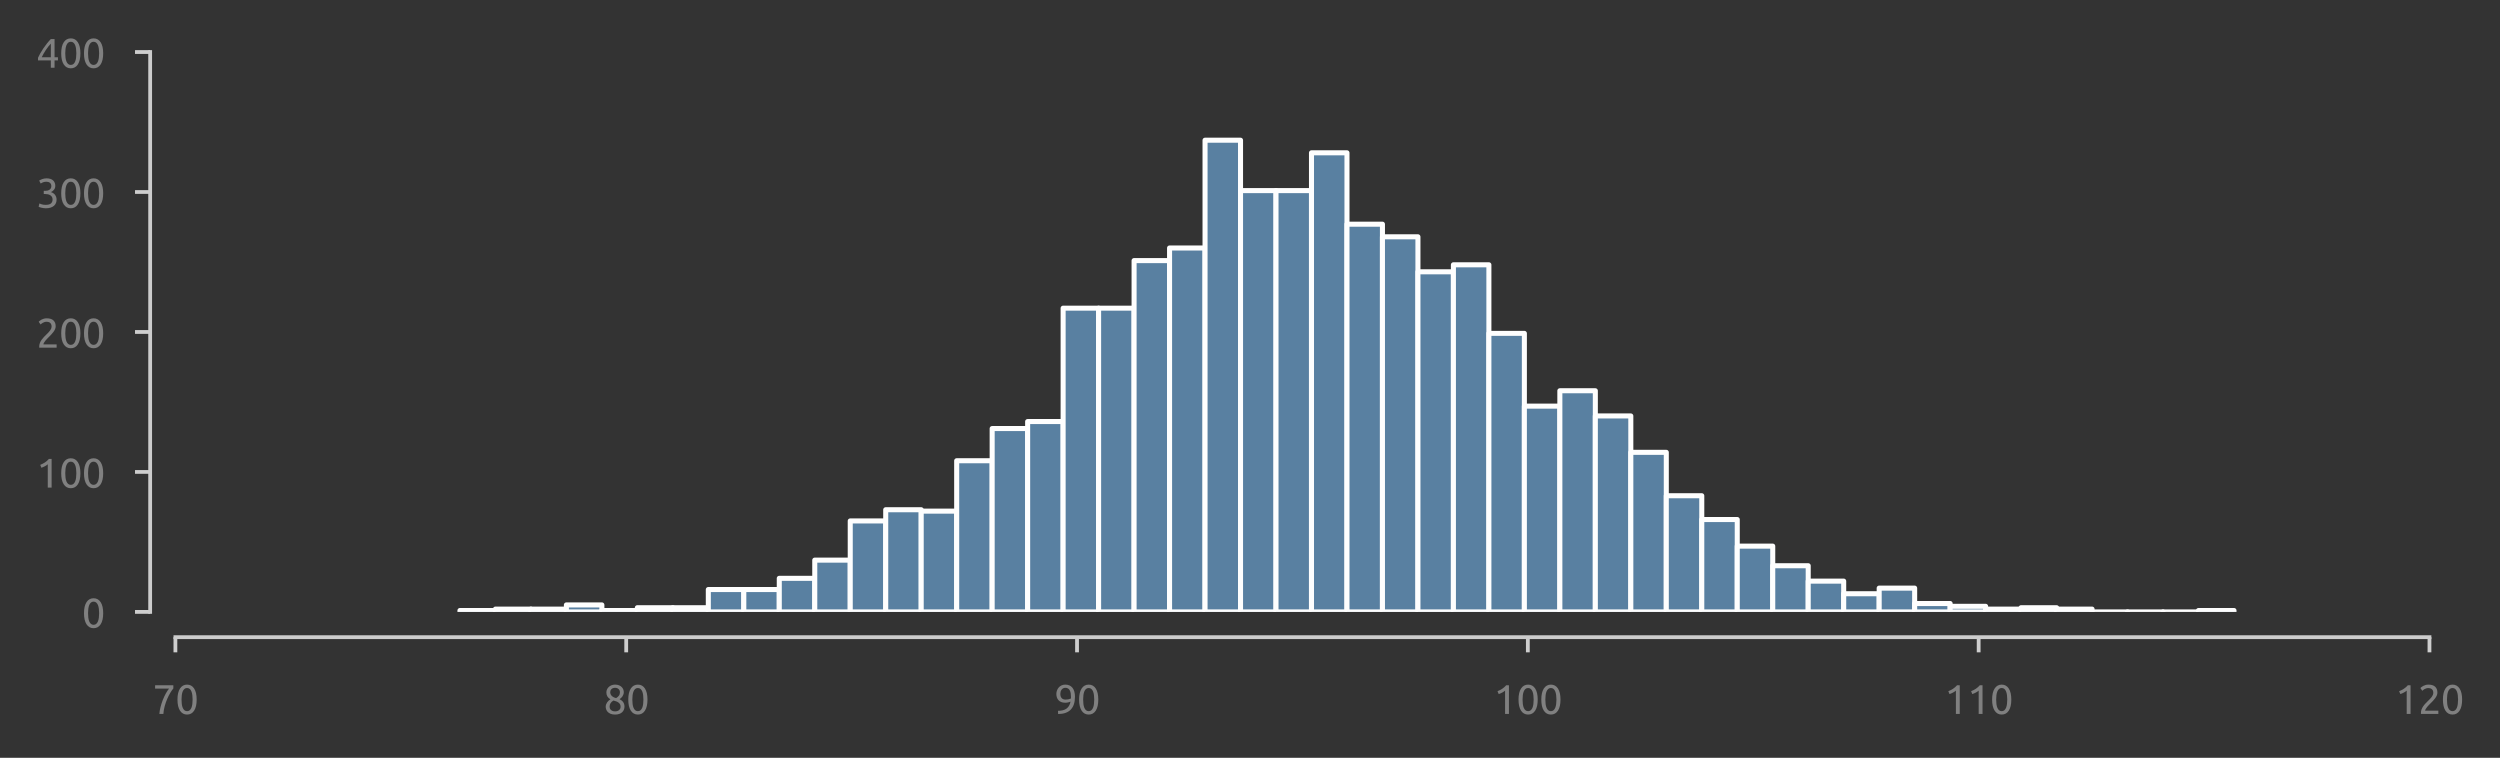 <?xml version="1.0" encoding="utf-8" standalone="no"?>
<!DOCTYPE svg PUBLIC "-//W3C//DTD SVG 1.1//EN"
  "http://www.w3.org/Graphics/SVG/1.1/DTD/svg11.dtd">
<svg xmlns:xlink="http://www.w3.org/1999/xlink" width="495.106pt" height="150.071pt" viewBox="0 0 495.106 150.071" xmlns="http://www.w3.org/2000/svg" version="1.1">
 <rect x="0" y="0" width="495.106" height="150.071" fill="#333333" stroke="none"/>
 <defs>
  <style type="text/css">*{stroke-linejoin: round; stroke-linecap: butt}</style>
 </defs>
 <g id="figure_1">
  <g id="patch_1">
   <path d="M 0 150.071 
L 495.106 150.071 
L 495.106 0 
L 0 0 
L 0 150.071 
z
" style="fill: none"/>
  </g>
  <g id="axes_1">
   <g id="patch_2">
    <path d="M 34.737 121.184 
L 481.137 121.184 
L 481.137 10.304 
L 34.737 10.304 
L 34.737 121.184 
z
" style="fill: none"/>
   </g>
   <g id="matplotlib.axis_1">
    <g id="xtick_1">
     <g id="line2d_1">
      <defs>
       <path id="m371e05afd1" d="M 0 0 
L 0 3 
" style="stroke: #cecece; stroke-width: 0.75"/>
      </defs>
      <g>
       <use xlink:href="#m371e05afd1" x="34.737" y="126.184" style="fill: #cecece; stroke: #cecece; stroke-width: 0.75"/>
      </g>
     </g>
     <g id="text_1">
      <!-- 70 -->
      <g style="fill: #808080" transform="translate(30.225 141.391) scale(0.08 -0.08)">
       <defs>
        <path id="Ubuntu-37" d="M 1043 0 
Q 1082 512 1226 1078 
Q 1370 1645 1581 2179 
Q 1792 2714 2045 3171 
Q 2298 3629 2541 3917 
L 384 3917 
L 384 4435 
L 3206 4435 
L 3206 3942 
Q 2995 3699 2739 3273 
Q 2483 2848 2256 2320 
Q 2029 1792 1865 1193 
Q 1702 595 1664 0 
L 1043 0 
z
" transform="scale(0.016)"/>
        <path id="Ubuntu-30" d="M 320 2221 
Q 320 3334 713 3936 
Q 1107 4538 1805 4538 
Q 2502 4538 2896 3936 
Q 3290 3334 3290 2221 
Q 3290 1107 2896 505 
Q 2502 -96 1805 -96 
Q 1107 -96 713 505 
Q 320 1107 320 2221 
z
M 2662 2221 
Q 2662 2586 2620 2912 
Q 2579 3238 2480 3481 
Q 2381 3725 2214 3869 
Q 2048 4013 1805 4013 
Q 1562 4013 1395 3869 
Q 1229 3725 1129 3481 
Q 1030 3238 988 2912 
Q 947 2586 947 2221 
Q 947 1856 988 1529 
Q 1030 1203 1129 960 
Q 1229 717 1395 573 
Q 1562 429 1805 429 
Q 2048 429 2214 573 
Q 2381 717 2480 960 
Q 2579 1203 2620 1529 
Q 2662 1856 2662 2221 
z
" transform="scale(0.016)"/>
       </defs>
       <use xlink:href="#Ubuntu-37"/>
       <use xlink:href="#Ubuntu-30" x="56.4"/>
      </g>
     </g>
    </g>
    <g id="xtick_2">
     <g id="line2d_2">
      <g>
       <use xlink:href="#m371e05afd1" x="124.017" y="126.184" style="fill: #cecece; stroke: #cecece; stroke-width: 0.75"/>
      </g>
     </g>
     <g id="text_2">
      <!-- 80 -->
      <g style="fill: #808080" transform="translate(119.505 141.391) scale(0.08 -0.08)">
       <defs>
        <path id="Ubuntu-38" d="M 3258 1152 
Q 3258 883 3165 656 
Q 3072 429 2889 259 
Q 2707 90 2432 -3 
Q 2157 -96 1798 -96 
Q 1382 -96 1104 22 
Q 826 141 659 320 
Q 493 499 422 713 
Q 352 928 352 1120 
Q 352 1306 413 1475 
Q 474 1645 573 1792 
Q 672 1939 803 2057 
Q 934 2176 1082 2266 
Q 454 2624 454 3322 
Q 454 3565 550 3785 
Q 646 4006 822 4172 
Q 998 4339 1248 4438 
Q 1498 4538 1805 4538 
Q 2163 4538 2419 4429 
Q 2675 4320 2838 4150 
Q 3002 3981 3075 3776 
Q 3149 3571 3149 3379 
Q 3149 3194 3094 3030 
Q 3040 2867 2947 2726 
Q 2854 2586 2736 2477 
Q 2618 2368 2490 2285 
Q 3245 1926 3258 1152 
z
M 954 1114 
Q 954 998 995 873 
Q 1037 749 1139 643 
Q 1242 538 1402 467 
Q 1562 397 1805 397 
Q 2022 397 2185 461 
Q 2349 525 2451 624 
Q 2554 723 2605 851 
Q 2656 979 2656 1114 
Q 2656 1318 2579 1472 
Q 2502 1626 2358 1741 
Q 2214 1856 2012 1936 
Q 1811 2016 1555 2074 
Q 1267 1914 1110 1677 
Q 954 1440 954 1114 
z
M 2554 3386 
Q 2554 3482 2512 3597 
Q 2470 3712 2380 3811 
Q 2291 3910 2150 3977 
Q 2010 4045 1805 4045 
Q 1600 4045 1456 3981 
Q 1312 3917 1222 3817 
Q 1133 3718 1091 3600 
Q 1050 3482 1050 3366 
Q 1050 3226 1101 3085 
Q 1152 2944 1261 2822 
Q 1370 2701 1546 2605 
Q 1722 2509 1965 2451 
Q 2234 2611 2394 2825 
Q 2554 3040 2554 3386 
z
" transform="scale(0.016)"/>
       </defs>
       <use xlink:href="#Ubuntu-38"/>
       <use xlink:href="#Ubuntu-30" x="56.4"/>
      </g>
     </g>
    </g>
    <g id="xtick_3">
     <g id="line2d_3">
      <g>
       <use xlink:href="#m371e05afd1" x="213.298" y="126.184" style="fill: #cecece; stroke: #cecece; stroke-width: 0.75"/>
      </g>
     </g>
     <g id="text_3">
      <!-- 90 -->
      <g style="fill: #808080" transform="translate(208.785 141.391) scale(0.08 -0.08)">
       <defs>
        <path id="Ubuntu-39" d="M 3206 2662 
Q 3206 1344 2550 669 
Q 1894 -6 602 -13 
L 582 486 
Q 986 486 1309 563 
Q 1632 640 1875 809 
Q 2118 979 2281 1248 
Q 2445 1517 2522 1907 
Q 2355 1830 2144 1782 
Q 1933 1734 1709 1734 
Q 1331 1734 1068 1846 
Q 806 1958 640 2147 
Q 474 2336 400 2582 
Q 326 2829 326 3098 
Q 326 3334 409 3590 
Q 493 3846 662 4057 
Q 832 4269 1094 4403 
Q 1357 4538 1715 4538 
Q 2080 4538 2358 4410 
Q 2637 4282 2825 4038 
Q 3014 3795 3110 3446 
Q 3206 3098 3206 2662 
z
M 1773 2221 
Q 1997 2221 2195 2262 
Q 2394 2304 2579 2387 
Q 2586 2458 2586 2525 
Q 2586 2592 2586 2662 
Q 2586 2938 2547 3190 
Q 2509 3443 2409 3632 
Q 2310 3821 2144 3933 
Q 1978 4045 1722 4045 
Q 1510 4045 1363 3955 
Q 1216 3866 1120 3728 
Q 1024 3590 982 3427 
Q 941 3264 941 3110 
Q 941 2675 1149 2448 
Q 1357 2221 1773 2221 
z
" transform="scale(0.016)"/>
       </defs>
       <use xlink:href="#Ubuntu-39"/>
       <use xlink:href="#Ubuntu-30" x="56.4"/>
      </g>
     </g>
    </g>
    <g id="xtick_4">
     <g id="line2d_4">
      <g>
       <use xlink:href="#m371e05afd1" x="302.577" y="126.184" style="fill: #cecece; stroke: #cecece; stroke-width: 0.75"/>
      </g>
     </g>
     <g id="text_4">
      <!-- 100 -->
      <g style="fill: #808080" transform="translate(295.809 141.391) scale(0.08 -0.08)">
       <defs>
        <path id="Ubuntu-31" d="M 595 3520 
Q 960 3661 1305 3881 
Q 1651 4102 1939 4435 
L 2362 4435 
L 2362 0 
L 1766 0 
L 1766 3610 
Q 1690 3539 1578 3462 
Q 1466 3386 1334 3315 
Q 1203 3245 1059 3181 
Q 915 3117 781 3072 
L 595 3520 
z
" transform="scale(0.016)"/>
       </defs>
       <use xlink:href="#Ubuntu-31"/>
       <use xlink:href="#Ubuntu-30" x="56.4"/>
       <use xlink:href="#Ubuntu-30" x="112.8"/>
      </g>
     </g>
    </g>
    <g id="xtick_5">
     <g id="line2d_5">
      <g>
       <use xlink:href="#m371e05afd1" x="391.858" y="126.184" style="fill: #cecece; stroke: #cecece; stroke-width: 0.75"/>
      </g>
     </g>
     <g id="text_5">
      <!-- 110 -->
      <g style="fill: #808080" transform="translate(385.089 141.391) scale(0.08 -0.08)">
       <use xlink:href="#Ubuntu-31"/>
       <use xlink:href="#Ubuntu-31" x="56.4"/>
       <use xlink:href="#Ubuntu-30" x="112.8"/>
      </g>
     </g>
    </g>
    <g id="xtick_6">
     <g id="line2d_6">
      <g>
       <use xlink:href="#m371e05afd1" x="481.137" y="126.184" style="fill: #cecece; stroke: #cecece; stroke-width: 0.75"/>
      </g>
     </g>
     <g id="text_6">
      <!-- 120 -->
      <g style="fill: #808080" transform="translate(474.369 141.391) scale(0.08 -0.08)">
       <defs>
        <path id="Ubuntu-32" d="M 2989 3302 
Q 2989 3072 2896 2857 
Q 2803 2643 2649 2435 
Q 2496 2227 2304 2025 
Q 2112 1824 1920 1632 
Q 1811 1523 1667 1376 
Q 1523 1229 1395 1069 
Q 1267 909 1180 761 
Q 1094 614 1094 506 
L 3136 506 
L 3136 0 
L 448 0 
Q 442 38 442 76 
Q 442 115 442 147 
Q 442 448 541 707 
Q 640 966 800 1196 
Q 960 1427 1158 1632 
Q 1357 1837 1549 2029 
Q 1709 2182 1853 2332 
Q 1997 2483 2109 2633 
Q 2221 2784 2288 2944 
Q 2355 3104 2355 3283 
Q 2355 3475 2294 3609 
Q 2234 3744 2131 3833 
Q 2029 3923 1891 3964 
Q 1754 4006 1600 4006 
Q 1414 4006 1260 3955 
Q 1107 3904 985 3837 
Q 864 3770 781 3696 
Q 698 3622 653 3584 
L 358 4006 
Q 416 4070 531 4163 
Q 646 4256 806 4339 
Q 966 4422 1164 4480 
Q 1363 4538 1594 4538 
Q 2291 4538 2640 4214 
Q 2989 3891 2989 3302 
z
" transform="scale(0.016)"/>
       </defs>
       <use xlink:href="#Ubuntu-31"/>
       <use xlink:href="#Ubuntu-32" x="56.4"/>
       <use xlink:href="#Ubuntu-30" x="112.8"/>
      </g>
     </g>
    </g>
   </g>
   <g id="matplotlib.axis_2">
    <g id="ytick_1">
     <g id="line2d_7">
      <defs>
       <path id="m5cc4a4ef37" d="M 0 0 
L -3 0 
" style="stroke: #cecece; stroke-width: 0.75"/>
      </defs>
      <g>
       <use xlink:href="#m5cc4a4ef37" x="29.738" y="121.184" style="fill: #cecece; stroke: #cecece; stroke-width: 0.75"/>
      </g>
     </g>
     <g id="text_7">
      <!-- 0 -->
      <g style="fill: #808080" transform="translate(16.225 124.287) scale(0.08 -0.08)">
       <use xlink:href="#Ubuntu-30"/>
      </g>
     </g>
    </g>
    <g id="ytick_2">
     <g id="line2d_8">
      <g>
       <use xlink:href="#m5cc4a4ef37" x="29.738" y="93.464" style="fill: #cecece; stroke: #cecece; stroke-width: 0.75"/>
      </g>
     </g>
     <g id="text_8">
      <!-- 100 -->
      <g style="fill: #808080" transform="translate(7.2 96.567) scale(0.08 -0.08)">
       <use xlink:href="#Ubuntu-31"/>
       <use xlink:href="#Ubuntu-30" x="56.4"/>
       <use xlink:href="#Ubuntu-30" x="112.8"/>
      </g>
     </g>
    </g>
    <g id="ytick_3">
     <g id="line2d_9">
      <g>
       <use xlink:href="#m5cc4a4ef37" x="29.738" y="65.744" style="fill: #cecece; stroke: #cecece; stroke-width: 0.75"/>
      </g>
     </g>
     <g id="text_9">
      <!-- 200 -->
      <g style="fill: #808080" transform="translate(7.2 68.847) scale(0.08 -0.08)">
       <use xlink:href="#Ubuntu-32"/>
       <use xlink:href="#Ubuntu-30" x="56.4"/>
       <use xlink:href="#Ubuntu-30" x="112.8"/>
      </g>
     </g>
    </g>
    <g id="ytick_4">
     <g id="line2d_10">
      <g>
       <use xlink:href="#m5cc4a4ef37" x="29.738" y="38.024" style="fill: #cecece; stroke: #cecece; stroke-width: 0.75"/>
      </g>
     </g>
     <g id="text_10">
      <!-- 300 -->
      <g style="fill: #808080" transform="translate(7.2 41.127) scale(0.08 -0.08)">
       <defs>
        <path id="Ubuntu-33" d="M 1446 435 
Q 2016 435 2262 659 
Q 2509 883 2509 1261 
Q 2509 1504 2406 1670 
Q 2304 1837 2137 1936 
Q 1971 2035 1750 2076 
Q 1530 2118 1299 2118 
L 1146 2118 
L 1146 2605 
L 1357 2605 
Q 1517 2605 1686 2637 
Q 1856 2669 1997 2752 
Q 2138 2835 2227 2979 
Q 2317 3123 2317 3341 
Q 2317 3520 2253 3648 
Q 2189 3776 2083 3859 
Q 1978 3942 1840 3977 
Q 1702 4013 1549 4013 
Q 1242 4013 1027 3923 
Q 813 3834 666 3738 
L 435 4192 
Q 512 4243 630 4304 
Q 749 4365 896 4416 
Q 1043 4467 1212 4502 
Q 1382 4538 1568 4538 
Q 1920 4538 2176 4451 
Q 2432 4365 2598 4208 
Q 2765 4051 2848 3836 
Q 2931 3622 2931 3373 
Q 2931 3027 2732 2780 
Q 2534 2534 2253 2406 
Q 2426 2355 2586 2259 
Q 2746 2163 2864 2016 
Q 2982 1869 3056 1677 
Q 3130 1485 3130 1248 
Q 3130 960 3030 713 
Q 2931 467 2723 288 
Q 2515 109 2201 6 
Q 1888 -96 1459 -96 
Q 1293 -96 1117 -70 
Q 941 -45 787 -6 
Q 634 32 518 70 
Q 403 109 352 134 
L 467 653 
Q 576 602 829 518 
Q 1082 435 1446 435 
z
" transform="scale(0.016)"/>
       </defs>
       <use xlink:href="#Ubuntu-33"/>
       <use xlink:href="#Ubuntu-30" x="56.4"/>
       <use xlink:href="#Ubuntu-30" x="112.8"/>
      </g>
     </g>
    </g>
    <g id="ytick_5">
     <g id="line2d_11">
      <g>
       <use xlink:href="#m5cc4a4ef37" x="29.738" y="10.304" style="fill: #cecece; stroke: #cecece; stroke-width: 0.75"/>
      </g>
     </g>
     <g id="text_11">
      <!-- 400 -->
      <g style="fill: #808080" transform="translate(7.2 13.408) scale(0.08 -0.08)">
       <defs>
        <path id="Ubuntu-34" d="M 256 1536 
Q 378 1818 589 2192 
Q 800 2566 1065 2963 
Q 1331 3360 1635 3744 
Q 1939 4128 2246 4435 
L 2816 4435 
L 2816 1619 
L 3341 1619 
L 3341 1133 
L 2816 1133 
L 2816 0 
L 2240 0 
L 2240 1133 
L 256 1133 
L 256 1536 
z
M 2240 3731 
Q 2048 3526 1853 3273 
Q 1658 3021 1472 2745 
Q 1286 2470 1123 2182 
Q 960 1894 832 1619 
L 2240 1619 
L 2240 3731 
z
" transform="scale(0.016)"/>
       </defs>
       <use xlink:href="#Ubuntu-34"/>
       <use xlink:href="#Ubuntu-30" x="56.4"/>
       <use xlink:href="#Ubuntu-30" x="112.8"/>
      </g>
     </g>
    </g>
   </g>
   <g id="patch_3">
    <path d="M 91.09 121.184 
L 98.117 121.184 
L 98.117 120.907 
L 91.09 120.907 
z
" clip-path="url(#p274db16987)" style="fill: #5980a1; stroke: #fefefe; stroke-linejoin: miter"/>
   </g>
   <g id="patch_4">
    <path d="M 98.117 121.184 
L 105.143 121.184 
L 105.143 120.629 
L 98.117 120.629 
z
" clip-path="url(#p274db16987)" style="fill: #5980a1; stroke: #fefefe; stroke-linejoin: miter"/>
   </g>
   <g id="patch_5">
    <path d="M 105.143 121.184 
L 112.17 121.184 
L 112.17 120.629 
L 105.143 120.629 
z
" clip-path="url(#p274db16987)" style="fill: #5980a1; stroke: #fefefe; stroke-linejoin: miter"/>
   </g>
   <g id="patch_6">
    <path d="M 112.17 121.184 
L 119.197 121.184 
L 119.197 119.798 
L 112.17 119.798 
z
" clip-path="url(#p274db16987)" style="fill: #5980a1; stroke: #fefefe; stroke-linejoin: miter"/>
   </g>
   <g id="patch_7">
    <path d="M 119.197 121.184 
L 126.223 121.184 
L 126.223 120.907 
L 119.197 120.907 
z
" clip-path="url(#p274db16987)" style="fill: #5980a1; stroke: #fefefe; stroke-linejoin: miter"/>
   </g>
   <g id="patch_8">
    <path d="M 126.223 121.184 
L 133.25 121.184 
L 133.25 120.352 
L 126.223 120.352 
z
" clip-path="url(#p274db16987)" style="fill: #5980a1; stroke: #fefefe; stroke-linejoin: miter"/>
   </g>
   <g id="patch_9">
    <path d="M 133.25 121.184 
L 140.277 121.184 
L 140.277 120.352 
L 133.25 120.352 
z
" clip-path="url(#p274db16987)" style="fill: #5980a1; stroke: #fefefe; stroke-linejoin: miter"/>
   </g>
   <g id="patch_10">
    <path d="M 140.277 121.184 
L 147.303 121.184 
L 147.303 116.749 
L 140.277 116.749 
z
" clip-path="url(#p274db16987)" style="fill: #5980a1; stroke: #fefefe; stroke-linejoin: miter"/>
   </g>
   <g id="patch_11">
    <path d="M 147.303 121.184 
L 154.33 121.184 
L 154.33 116.749 
L 147.303 116.749 
z
" clip-path="url(#p274db16987)" style="fill: #5980a1; stroke: #fefefe; stroke-linejoin: miter"/>
   </g>
   <g id="patch_12">
    <path d="M 154.33 121.184 
L 161.357 121.184 
L 161.357 114.531 
L 154.33 114.531 
z
" clip-path="url(#p274db16987)" style="fill: #5980a1; stroke: #fefefe; stroke-linejoin: miter"/>
   </g>
   <g id="patch_13">
    <path d="M 161.357 121.184 
L 168.383 121.184 
L 168.383 110.927 
L 161.357 110.927 
z
" clip-path="url(#p274db16987)" style="fill: #5980a1; stroke: #fefefe; stroke-linejoin: miter"/>
   </g>
   <g id="patch_14">
    <path d="M 168.383 121.184 
L 175.41 121.184 
L 175.41 103.166 
L 168.383 103.166 
z
" clip-path="url(#p274db16987)" style="fill: #5980a1; stroke: #fefefe; stroke-linejoin: miter"/>
   </g>
   <g id="patch_15">
    <path d="M 175.41 121.184 
L 182.437 121.184 
L 182.437 100.948 
L 175.41 100.948 
z
" clip-path="url(#p274db16987)" style="fill: #5980a1; stroke: #fefefe; stroke-linejoin: miter"/>
   </g>
   <g id="patch_16">
    <path d="M 182.437 121.184 
L 189.463 121.184 
L 189.463 101.225 
L 182.437 101.225 
z
" clip-path="url(#p274db16987)" style="fill: #5980a1; stroke: #fefefe; stroke-linejoin: miter"/>
   </g>
   <g id="patch_17">
    <path d="M 189.463 121.184 
L 196.49 121.184 
L 196.49 91.246 
L 189.463 91.246 
z
" clip-path="url(#p274db16987)" style="fill: #5980a1; stroke: #fefefe; stroke-linejoin: miter"/>
   </g>
   <g id="patch_18">
    <path d="M 196.49 121.184 
L 203.517 121.184 
L 203.517 84.871 
L 196.49 84.871 
z
" clip-path="url(#p274db16987)" style="fill: #5980a1; stroke: #fefefe; stroke-linejoin: miter"/>
   </g>
   <g id="patch_19">
    <path d="M 203.517 121.184 
L 210.543 121.184 
L 210.543 83.485 
L 203.517 83.485 
z
" clip-path="url(#p274db16987)" style="fill: #5980a1; stroke: #fefefe; stroke-linejoin: miter"/>
   </g>
   <g id="patch_20">
    <path d="M 210.543 121.184 
L 217.57 121.184 
L 217.57 61.031 
L 210.543 61.031 
z
" clip-path="url(#p274db16987)" style="fill: #5980a1; stroke: #fefefe; stroke-linejoin: miter"/>
   </g>
   <g id="patch_21">
    <path d="M 217.57 121.184 
L 224.597 121.184 
L 224.597 61.031 
L 217.57 61.031 
z
" clip-path="url(#p274db16987)" style="fill: #5980a1; stroke: #fefefe; stroke-linejoin: miter"/>
   </g>
   <g id="patch_22">
    <path d="M 224.597 121.184 
L 231.623 121.184 
L 231.623 51.607 
L 224.597 51.607 
z
" clip-path="url(#p274db16987)" style="fill: #5980a1; stroke: #fefefe; stroke-linejoin: miter"/>
   </g>
   <g id="patch_23">
    <path d="M 231.623 121.184 
L 238.65 121.184 
L 238.65 49.112 
L 231.623 49.112 
z
" clip-path="url(#p274db16987)" style="fill: #5980a1; stroke: #fefefe; stroke-linejoin: miter"/>
   </g>
   <g id="patch_24">
    <path d="M 238.65 121.184 
L 245.677 121.184 
L 245.677 27.767 
L 238.65 27.767 
z
" clip-path="url(#p274db16987)" style="fill: #5980a1; stroke: #fefefe; stroke-linejoin: miter"/>
   </g>
   <g id="patch_25">
    <path d="M 245.677 121.184 
L 252.703 121.184 
L 252.703 37.747 
L 245.677 37.747 
z
" clip-path="url(#p274db16987)" style="fill: #5980a1; stroke: #fefefe; stroke-linejoin: miter"/>
   </g>
   <g id="patch_26">
    <path d="M 252.703 121.184 
L 259.73 121.184 
L 259.73 37.747 
L 252.703 37.747 
z
" clip-path="url(#p274db16987)" style="fill: #5980a1; stroke: #fefefe; stroke-linejoin: miter"/>
   </g>
   <g id="patch_27">
    <path d="M 259.73 121.184 
L 266.757 121.184 
L 266.757 30.262 
L 259.73 30.262 
z
" clip-path="url(#p274db16987)" style="fill: #5980a1; stroke: #fefefe; stroke-linejoin: miter"/>
   </g>
   <g id="patch_28">
    <path d="M 266.757 121.184 
L 273.783 121.184 
L 273.783 44.399 
L 266.757 44.399 
z
" clip-path="url(#p274db16987)" style="fill: #5980a1; stroke: #fefefe; stroke-linejoin: miter"/>
   </g>
   <g id="patch_29">
    <path d="M 273.783 121.184 
L 280.81 121.184 
L 280.81 46.894 
L 273.783 46.894 
z
" clip-path="url(#p274db16987)" style="fill: #5980a1; stroke: #fefefe; stroke-linejoin: miter"/>
   </g>
   <g id="patch_30">
    <path d="M 280.81 121.184 
L 287.837 121.184 
L 287.837 53.824 
L 280.81 53.824 
z
" clip-path="url(#p274db16987)" style="fill: #5980a1; stroke: #fefefe; stroke-linejoin: miter"/>
   </g>
   <g id="patch_31">
    <path d="M 287.837 121.184 
L 294.863 121.184 
L 294.863 52.438 
L 287.837 52.438 
z
" clip-path="url(#p274db16987)" style="fill: #5980a1; stroke: #fefefe; stroke-linejoin: miter"/>
   </g>
   <g id="patch_32">
    <path d="M 294.863 121.184 
L 301.89 121.184 
L 301.89 66.021 
L 294.863 66.021 
z
" clip-path="url(#p274db16987)" style="fill: #5980a1; stroke: #fefefe; stroke-linejoin: miter"/>
   </g>
   <g id="patch_33">
    <path d="M 301.89 121.184 
L 308.917 121.184 
L 308.917 80.435 
L 301.89 80.435 
z
" clip-path="url(#p274db16987)" style="fill: #5980a1; stroke: #fefefe; stroke-linejoin: miter"/>
   </g>
   <g id="patch_34">
    <path d="M 308.917 121.184 
L 315.943 121.184 
L 315.943 77.386 
L 308.917 77.386 
z
" clip-path="url(#p274db16987)" style="fill: #5980a1; stroke: #fefefe; stroke-linejoin: miter"/>
   </g>
   <g id="patch_35">
    <path d="M 315.943 121.184 
L 322.97 121.184 
L 322.97 82.376 
L 315.943 82.376 
z
" clip-path="url(#p274db16987)" style="fill: #5980a1; stroke: #fefefe; stroke-linejoin: miter"/>
   </g>
   <g id="patch_36">
    <path d="M 322.97 121.184 
L 329.997 121.184 
L 329.997 89.583 
L 322.97 89.583 
z
" clip-path="url(#p274db16987)" style="fill: #5980a1; stroke: #fefefe; stroke-linejoin: miter"/>
   </g>
   <g id="patch_37">
    <path d="M 329.997 121.184 
L 337.023 121.184 
L 337.023 98.176 
L 329.997 98.176 
z
" clip-path="url(#p274db16987)" style="fill: #5980a1; stroke: #fefefe; stroke-linejoin: miter"/>
   </g>
   <g id="patch_38">
    <path d="M 337.023 121.184 
L 344.05 121.184 
L 344.05 102.889 
L 337.023 102.889 
z
" clip-path="url(#p274db16987)" style="fill: #5980a1; stroke: #fefefe; stroke-linejoin: miter"/>
   </g>
   <g id="patch_39">
    <path d="M 344.05 121.184 
L 351.077 121.184 
L 351.077 108.155 
L 344.05 108.155 
z
" clip-path="url(#p274db16987)" style="fill: #5980a1; stroke: #fefefe; stroke-linejoin: miter"/>
   </g>
   <g id="patch_40">
    <path d="M 351.077 121.184 
L 358.103 121.184 
L 358.103 112.036 
L 351.077 112.036 
z
" clip-path="url(#p274db16987)" style="fill: #5980a1; stroke: #fefefe; stroke-linejoin: miter"/>
   </g>
   <g id="patch_41">
    <path d="M 358.103 121.184 
L 365.13 121.184 
L 365.13 115.085 
L 358.103 115.085 
z
" clip-path="url(#p274db16987)" style="fill: #5980a1; stroke: #fefefe; stroke-linejoin: miter"/>
   </g>
   <g id="patch_42">
    <path d="M 365.13 121.184 
L 372.157 121.184 
L 372.157 117.58 
L 365.13 117.58 
z
" clip-path="url(#p274db16987)" style="fill: #5980a1; stroke: #fefefe; stroke-linejoin: miter"/>
   </g>
   <g id="patch_43">
    <path d="M 372.157 121.184 
L 379.183 121.184 
L 379.183 116.471 
L 372.157 116.471 
z
" clip-path="url(#p274db16987)" style="fill: #5980a1; stroke: #fefefe; stroke-linejoin: miter"/>
   </g>
   <g id="patch_44">
    <path d="M 379.183 121.184 
L 386.21 121.184 
L 386.21 119.521 
L 379.183 119.521 
z
" clip-path="url(#p274db16987)" style="fill: #5980a1; stroke: #fefefe; stroke-linejoin: miter"/>
   </g>
   <g id="patch_45">
    <path d="M 386.21 121.184 
L 393.237 121.184 
L 393.237 120.075 
L 386.21 120.075 
z
" clip-path="url(#p274db16987)" style="fill: #5980a1; stroke: #fefefe; stroke-linejoin: miter"/>
   </g>
   <g id="patch_46">
    <path d="M 393.237 121.184 
L 400.263 121.184 
L 400.263 120.629 
L 393.237 120.629 
z
" clip-path="url(#p274db16987)" style="fill: #5980a1; stroke: #fefefe; stroke-linejoin: miter"/>
   </g>
   <g id="patch_47">
    <path d="M 400.263 121.184 
L 407.29 121.184 
L 407.29 120.352 
L 400.263 120.352 
z
" clip-path="url(#p274db16987)" style="fill: #5980a1; stroke: #fefefe; stroke-linejoin: miter"/>
   </g>
   <g id="patch_48">
    <path d="M 407.29 121.184 
L 414.317 121.184 
L 414.317 120.629 
L 407.29 120.629 
z
" clip-path="url(#p274db16987)" style="fill: #5980a1; stroke: #fefefe; stroke-linejoin: miter"/>
   </g>
   <g id="patch_49">
    <path d="M 414.317 121.184 
L 421.343 121.184 
L 421.343 121.184 
L 414.317 121.184 
z
" clip-path="url(#p274db16987)" style="fill: #5980a1; stroke: #fefefe; stroke-linejoin: miter"/>
   </g>
   <g id="patch_50">
    <path d="M 421.343 121.184 
L 428.37 121.184 
L 428.37 121.184 
L 421.343 121.184 
z
" clip-path="url(#p274db16987)" style="fill: #5980a1; stroke: #fefefe; stroke-linejoin: miter"/>
   </g>
   <g id="patch_51">
    <path d="M 428.37 121.184 
L 435.396 121.184 
L 435.396 121.184 
L 428.37 121.184 
z
" clip-path="url(#p274db16987)" style="fill: #5980a1; stroke: #fefefe; stroke-linejoin: miter"/>
   </g>
   <g id="patch_52">
    <path d="M 435.396 121.184 
L 442.423 121.184 
L 442.423 120.907 
L 435.396 120.907 
z
" clip-path="url(#p274db16987)" style="fill: #5980a1; stroke: #fefefe; stroke-linejoin: miter"/>
   </g>
   <g id="patch_53">
    <path d="M 29.738 121.184 
L 29.738 10.304 
" style="fill: none; stroke: #cccccc; stroke-width: 0.75; stroke-linejoin: miter; stroke-linecap: square"/>
   </g>
   <g id="patch_54">
    <path d="M 34.737 126.184 
L 481.137 126.184 
" style="fill: none; stroke: #cccccc; stroke-width: 0.75; stroke-linejoin: miter; stroke-linecap: square"/>
   </g>
  </g>
 </g>
 <defs>
  <clipPath id="p274db16987">
   <rect x="34.737" y="10.304" width="446.4" height="110.88"/>
  </clipPath>
 </defs>
</svg>
